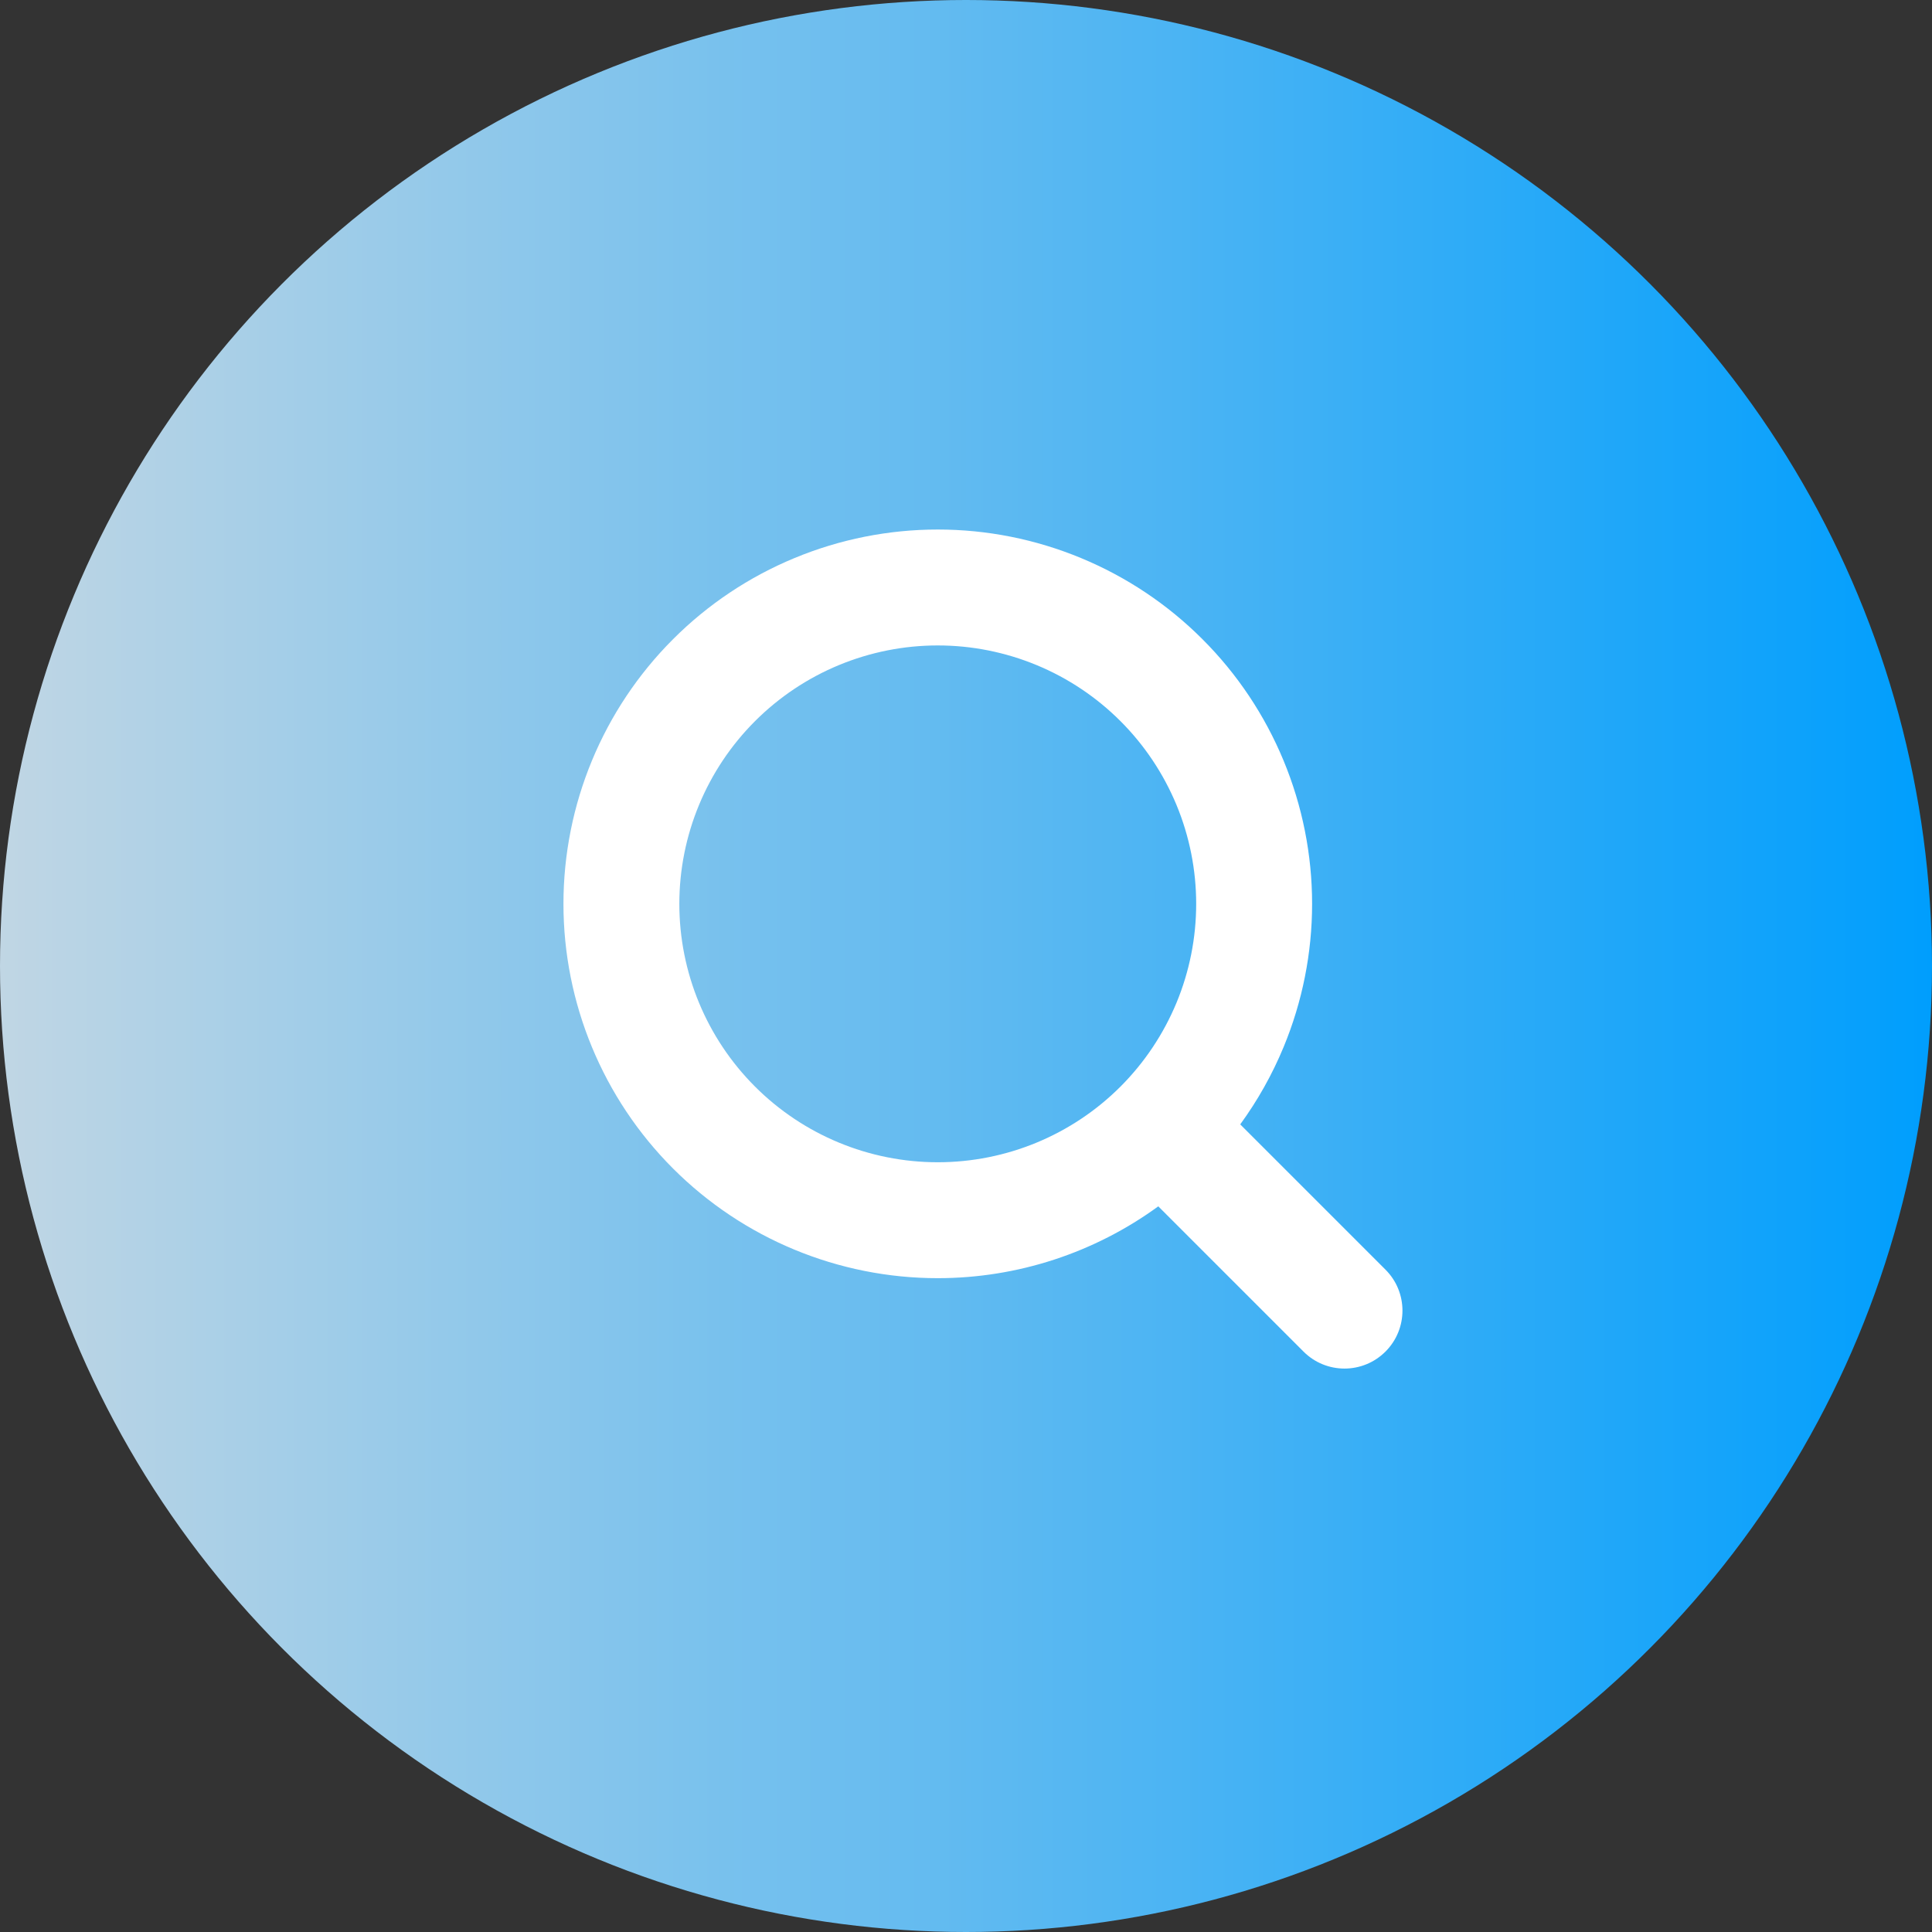 <svg width="50" height="50" viewBox="0 0 50 50" fill="none" xmlns="http://www.w3.org/2000/svg">
<rect x="0" y="0" width="50" height="50" fill="#333333" stroke="none"/>
<circle cx="25" cy="25" r="25" fill="url(#paint0_linear_2_20)"/>
<path fill-rule="evenodd" clip-rule="evenodd" d="M20.562 14.442C21.737 13.955 22.997 13.704 24.269 13.704C25.541 13.704 26.801 13.955 27.976 14.442C29.152 14.929 30.22 15.642 31.119 16.542C32.019 17.441 32.732 18.509 33.219 19.685C33.706 20.86 33.957 22.12 33.957 23.392C33.957 24.664 33.706 25.924 33.219 27.099C32.925 27.809 32.548 28.48 32.097 29.099L35.856 32.858C36.442 33.443 36.442 34.393 35.856 34.979C35.27 35.565 34.32 35.565 33.735 34.979L29.976 31.22C28.329 32.421 26.333 33.079 24.269 33.079C21.7 33.079 19.236 32.059 17.419 30.242C15.602 28.425 14.582 25.961 14.582 23.392C14.582 20.823 15.602 18.358 17.419 16.542C18.318 15.642 19.386 14.929 20.562 14.442ZM28.998 28.121C29.619 27.5 30.111 26.762 30.448 25.951C30.784 25.14 30.957 24.27 30.957 23.392C30.957 22.514 30.784 21.644 30.448 20.833C30.111 20.021 29.619 19.284 28.998 18.663C28.377 18.042 27.64 17.549 26.828 17.213C26.017 16.877 25.147 16.704 24.269 16.704C23.391 16.704 22.521 16.877 21.71 17.213C20.898 17.549 20.161 18.042 19.54 18.663C18.286 19.917 17.581 21.618 17.581 23.392C17.581 25.166 18.286 26.867 19.54 28.121C20.794 29.375 22.495 30.079 24.269 30.079C26.043 30.079 27.744 29.375 28.998 28.121Z" fill="white"/>
<defs>
<linearGradient id="paint0_linear_2_20" x1="0" y1="25" x2="50" y2="25" gradientUnits="userSpaceOnUse">
<stop stop-color="#C0D6E4"/>
<stop offset="1" stop-color="#009EFD"/>
</linearGradient>
</defs>
</svg>
